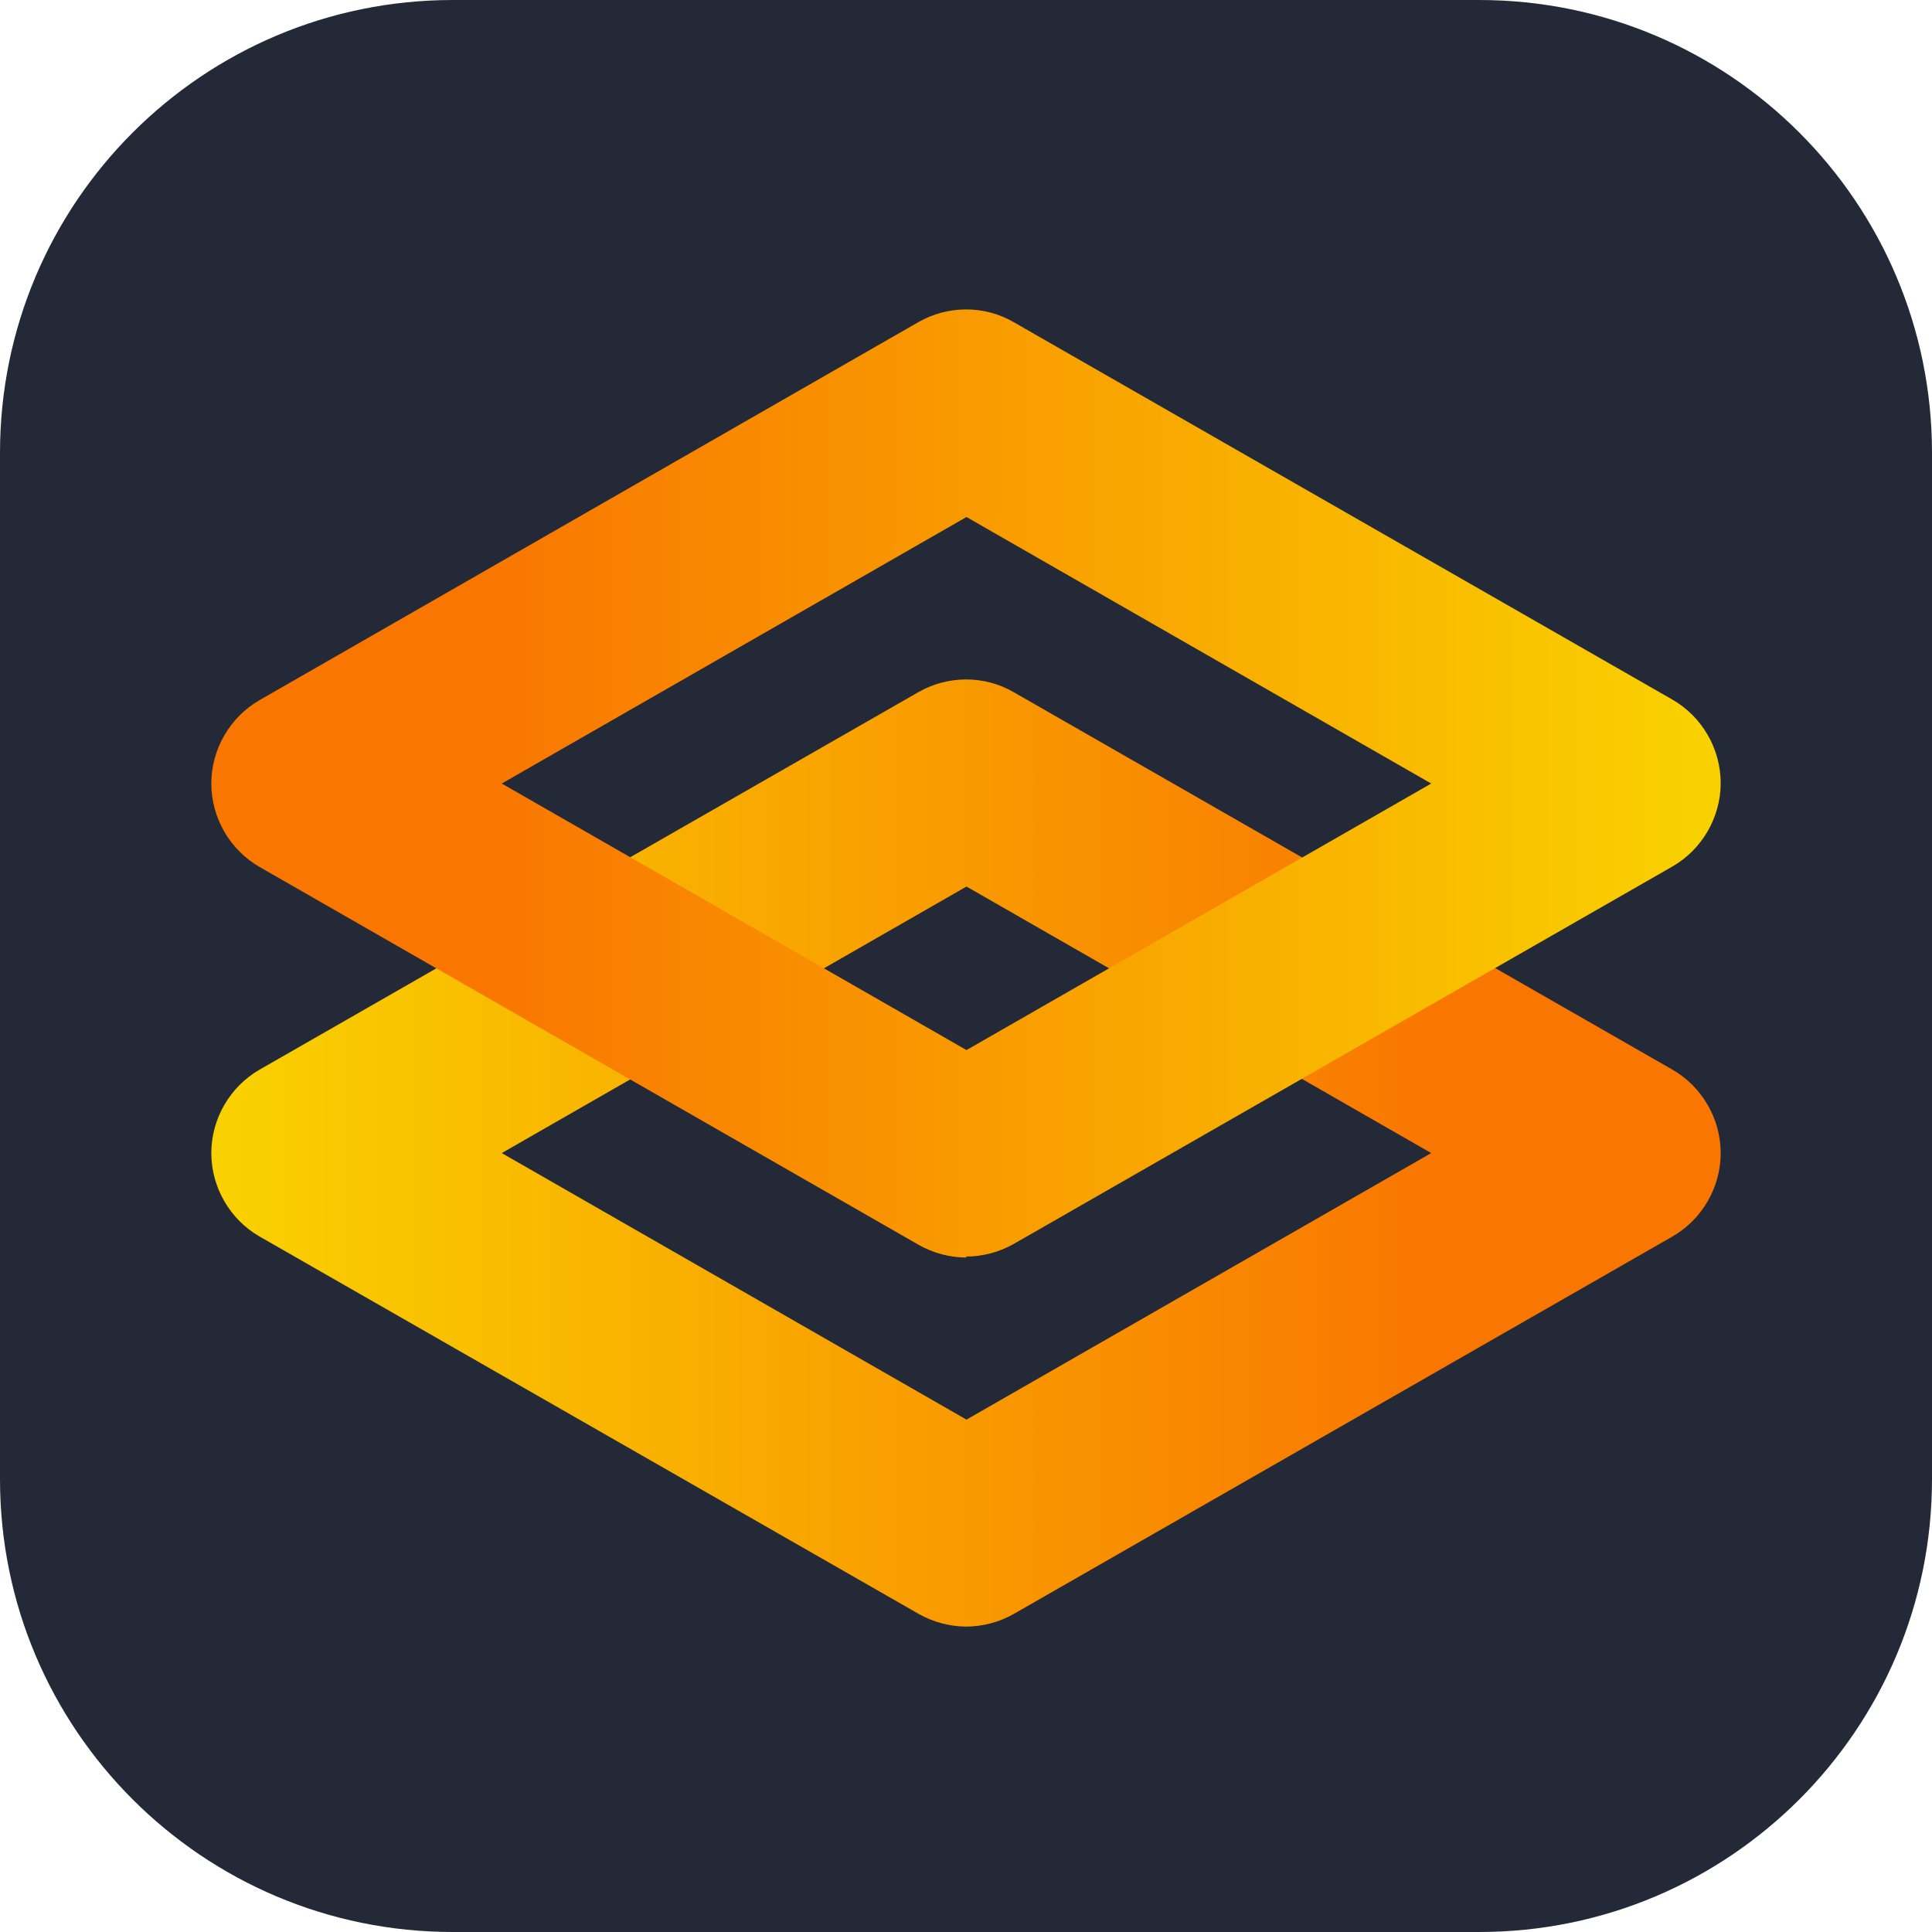 <svg width="256" height="256" viewBox="0 0 256 256" fill="none" xmlns="http://www.w3.org/2000/svg">
<path d="M196 0H60C26.863 0 0 26.863 0 60V196C0 229.137 26.863 256 60 256H196C229.137 256 256 229.137 256 196V60C256 26.863 229.137 0 196 0Z" fill="#242938"/>
<path d="M128.065 215.532C125.865 215.532 123.666 214.949 121.726 213.85L34.404 163.85C30.458 161.586 28 157.317 28 152.789C28 148.261 30.458 143.992 34.404 141.728L121.661 91.728C125.607 89.464 130.458 89.464 134.339 91.728L221.596 141.728C225.542 143.992 228 148.261 228 152.789C228 157.317 225.542 161.586 221.596 163.85L134.339 213.85C132.398 214.949 130.199 215.532 128 215.532H128.065ZM66.486 152.789L128.065 188.106L189.643 152.789L128.065 117.472L66.486 152.789Z" fill="url(#paint0_linear_928_10)"/>
<path d="M128.065 166.631C125.865 166.631 123.666 166.049 121.726 164.949L34.404 114.884C30.458 112.62 28 108.351 28 103.823C28 99.296 30.458 95.026 34.404 92.763L121.661 42.698C125.607 40.434 130.458 40.434 134.339 42.698L221.596 92.698C225.542 94.962 228 99.231 228 103.759C228 108.287 225.542 112.556 221.596 114.82L134.339 164.82C132.398 165.919 130.199 166.501 128 166.501L128.065 166.631ZM66.486 103.823L128.065 139.14L189.643 103.823L128.065 68.507L66.486 103.823Z" fill="url(#paint1_linear_928_10)"/>
<defs>
<linearGradient id="paint0_linear_928_10" x1="29.488" y1="152.789" x2="189.514" y2="152.789" gradientUnits="userSpaceOnUse">
<stop stop-color="#F9D100"/>
<stop offset="1" stop-color="#F97700"/>
</linearGradient>
<linearGradient id="paint1_linear_928_10" x1="225.93" y1="103.823" x2="65.71" y2="103.823" gradientUnits="userSpaceOnUse">
<stop stop-color="#F9D100"/>
<stop offset="1" stop-color="#F97700"/>
</linearGradient>
</defs>
</svg>

